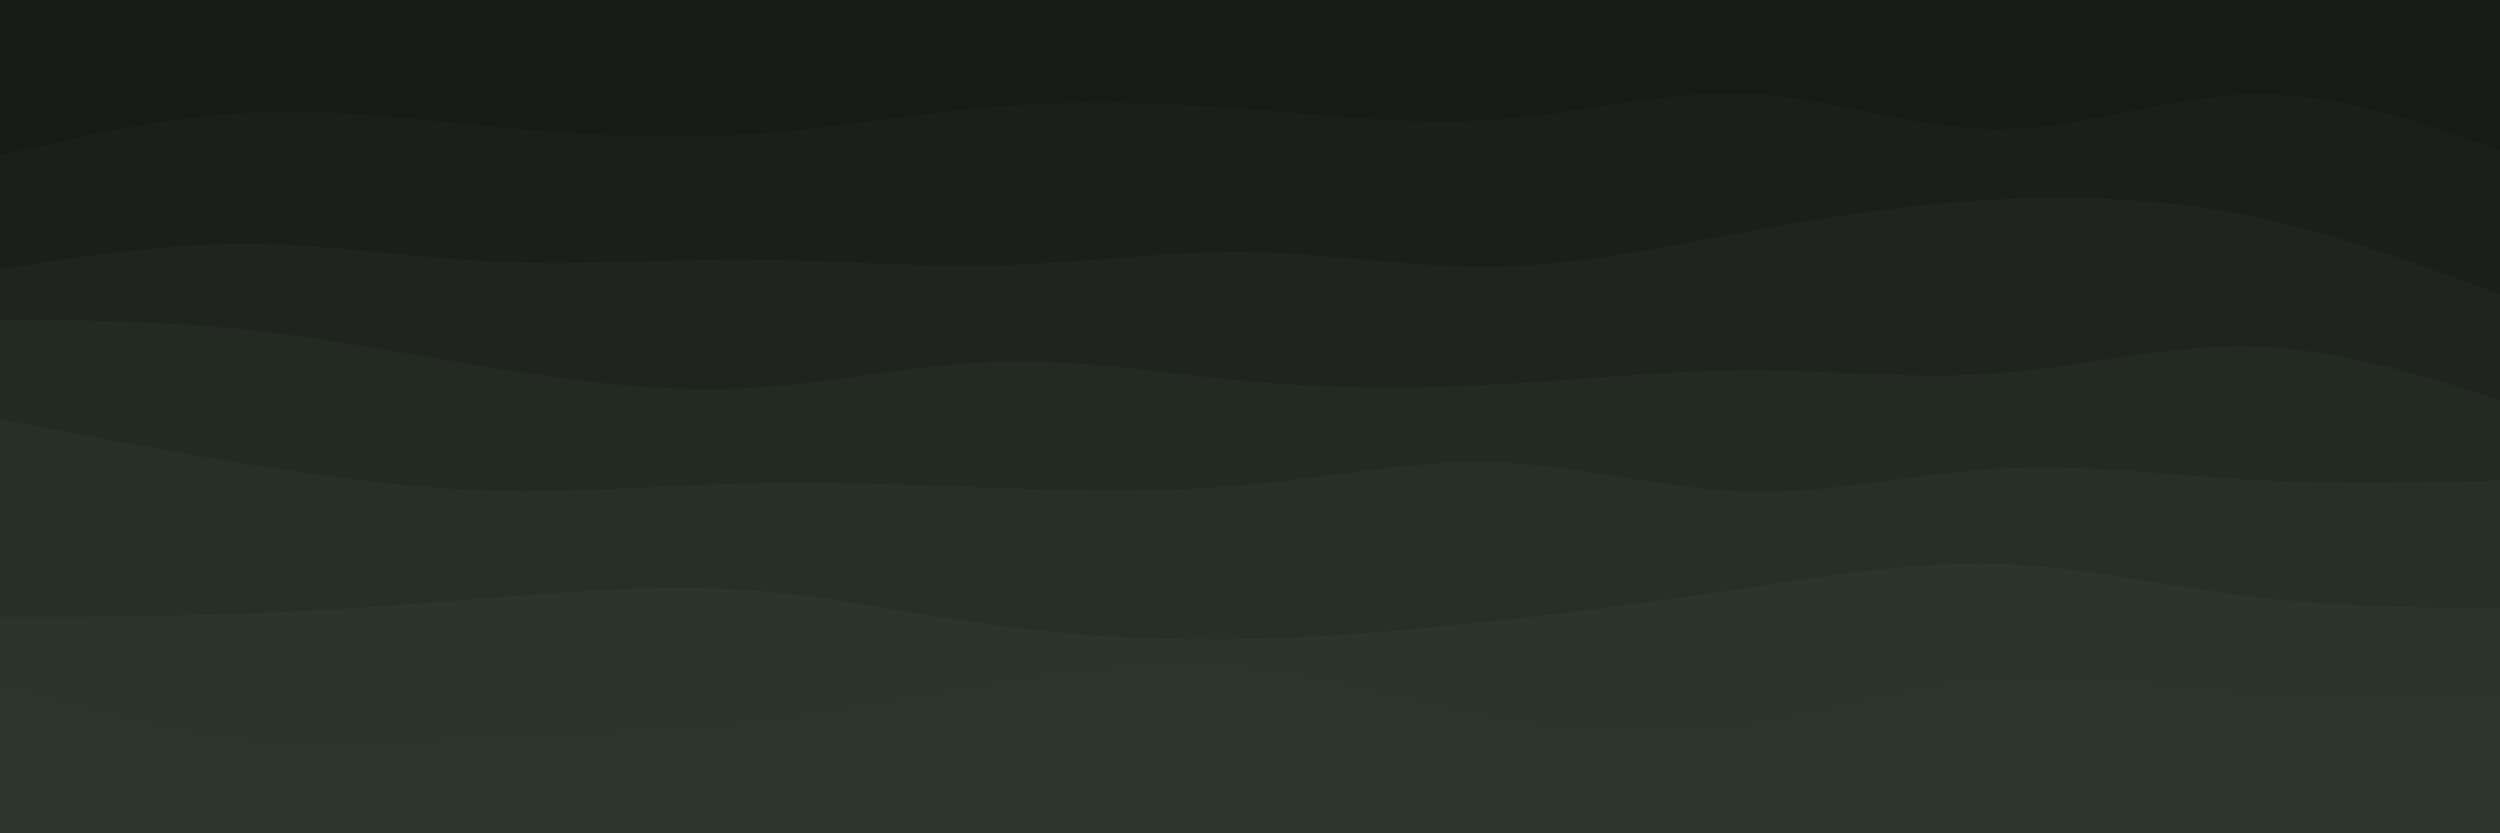 <svg id="visual" viewBox="0 0 900 300" width="900" height="300" xmlns="http://www.w3.org/2000/svg" xmlns:xlink="http://www.w3.org/1999/xlink" version="1.1"><rect x="0" y="0" width="900" height="300" fill="#2d362b"></rect><path d="M0 247L15 251.3C30 255.7 60 264.3 90 267.3C120 270.3 150 267.7 180 266.2C210 264.7 240 264.3 270 261C300 257.7 330 251.3 360 246.5C390 241.7 420 238.3 450 241.5C480 244.7 510 254.3 540 259.7C570 265 600 266 630 261.5C660 257 690 247 720 244.8C750 242.7 780 248.3 810 250.7C840 253 870 252 885 251.5L900 251L900 0L885 0C870 0 840 0 810 0C780 0 750 0 720 0C690 0 660 0 630 0C600 0 570 0 540 0C510 0 480 0 450 0C420 0 390 0 360 0C330 0 300 0 270 0C240 0 210 0 180 0C150 0 120 0 90 0C60 0 30 0 15 0L0 0Z" fill="#2b352a"></path><path d="M0 222L15 222C30 222 60 222 90 220.8C120 219.7 150 217.3 180 215C210 212.7 240 210.3 270 212.5C300 214.7 330 221.3 360 225.3C390 229.3 420 230.7 450 230C480 229.3 510 226.7 540 223.3C570 220 600 216 630 211.5C660 207 690 202 720 203C750 204 780 211 810 214.7C840 218.3 870 218.7 885 218.8L900 219L900 0L885 0C870 0 840 0 810 0C780 0 750 0 720 0C690 0 660 0 630 0C600 0 570 0 540 0C510 0 480 0 450 0C420 0 390 0 360 0C330 0 300 0 270 0C240 0 210 0 180 0C150 0 120 0 90 0C60 0 30 0 15 0L0 0Z" fill="#272f26"></path><path d="M0 151L15 153.8C30 156.7 60 162.3 90 167.2C120 172 150 176 180 176.7C210 177.3 240 174.7 270 174C300 173.3 330 174.7 360 175.7C390 176.7 420 177.3 450 174.5C480 171.7 510 165.3 540 166.5C570 167.7 600 176.3 630 177C660 177.7 690 170.3 720 168.7C750 167 780 171 810 172.7C840 174.3 870 173.7 885 173.3L900 173L900 0L885 0C870 0 840 0 810 0C780 0 750 0 720 0C690 0 660 0 630 0C600 0 570 0 540 0C510 0 480 0 450 0C420 0 390 0 360 0C330 0 300 0 270 0C240 0 210 0 180 0C150 0 120 0 90 0C60 0 30 0 15 0L0 0Z" fill="#232a22"></path><path d="M0 115L15 115.2C30 115.3 60 115.7 90 118.8C120 122 150 128 180 132.8C210 137.7 240 141.3 270 139.7C300 138 330 131 360 130.2C390 129.3 420 134.7 450 137.3C480 140 510 140 540 138.3C570 136.7 600 133.3 630 133.3C660 133.3 690 136.7 720 134.3C750 132 780 124 810 124.7C840 125.3 870 134.7 885 139.3L900 144L900 0L885 0C870 0 840 0 810 0C780 0 750 0 720 0C690 0 660 0 630 0C600 0 570 0 540 0C510 0 480 0 450 0C420 0 390 0 360 0C330 0 300 0 270 0C240 0 210 0 180 0C150 0 120 0 90 0C60 0 30 0 15 0L0 0Z" fill="#1f241e"></path><path d="M0 97L15 94.7C30 92.3 60 87.7 90 87.8C120 88 150 93 180 94.3C210 95.7 240 93.3 270 93.5C300 93.7 330 96.3 360 95.5C390 94.7 420 90.3 450 90.8C480 91.3 510 96.7 540 96C570 95.3 600 88.7 630 83.2C660 77.7 690 73.3 720 71.8C750 70.3 780 71.7 810 77.8C840 84 870 95 885 100.5L900 106L900 0L885 0C870 0 840 0 810 0C780 0 750 0 720 0C690 0 660 0 630 0C600 0 570 0 540 0C510 0 480 0 450 0C420 0 390 0 360 0C330 0 300 0 270 0C240 0 210 0 180 0C150 0 120 0 90 0C60 0 30 0 15 0L0 0Z" fill="#1b1f1b"></path><path d="M0 56L15 52.5C30 49 60 42 90 40.5C120 39 150 43 180 45.8C210 48.7 240 50.3 270 48.3C300 46.3 330 40.7 360 38.3C390 36 420 37 450 39.3C480 41.7 510 45.3 540 43C570 40.7 600 32.3 630 33.8C660 35.3 690 46.7 720 46.5C750 46.3 780 34.7 810 34C840 33.3 870 43.7 885 48.8L900 54L900 0L885 0C870 0 840 0 810 0C780 0 750 0 720 0C690 0 660 0 630 0C600 0 570 0 540 0C510 0 480 0 450 0C420 0 390 0 360 0C330 0 300 0 270 0C240 0 210 0 180 0C150 0 120 0 90 0C60 0 30 0 15 0L0 0Z" fill="#171a17"></path></svg>
